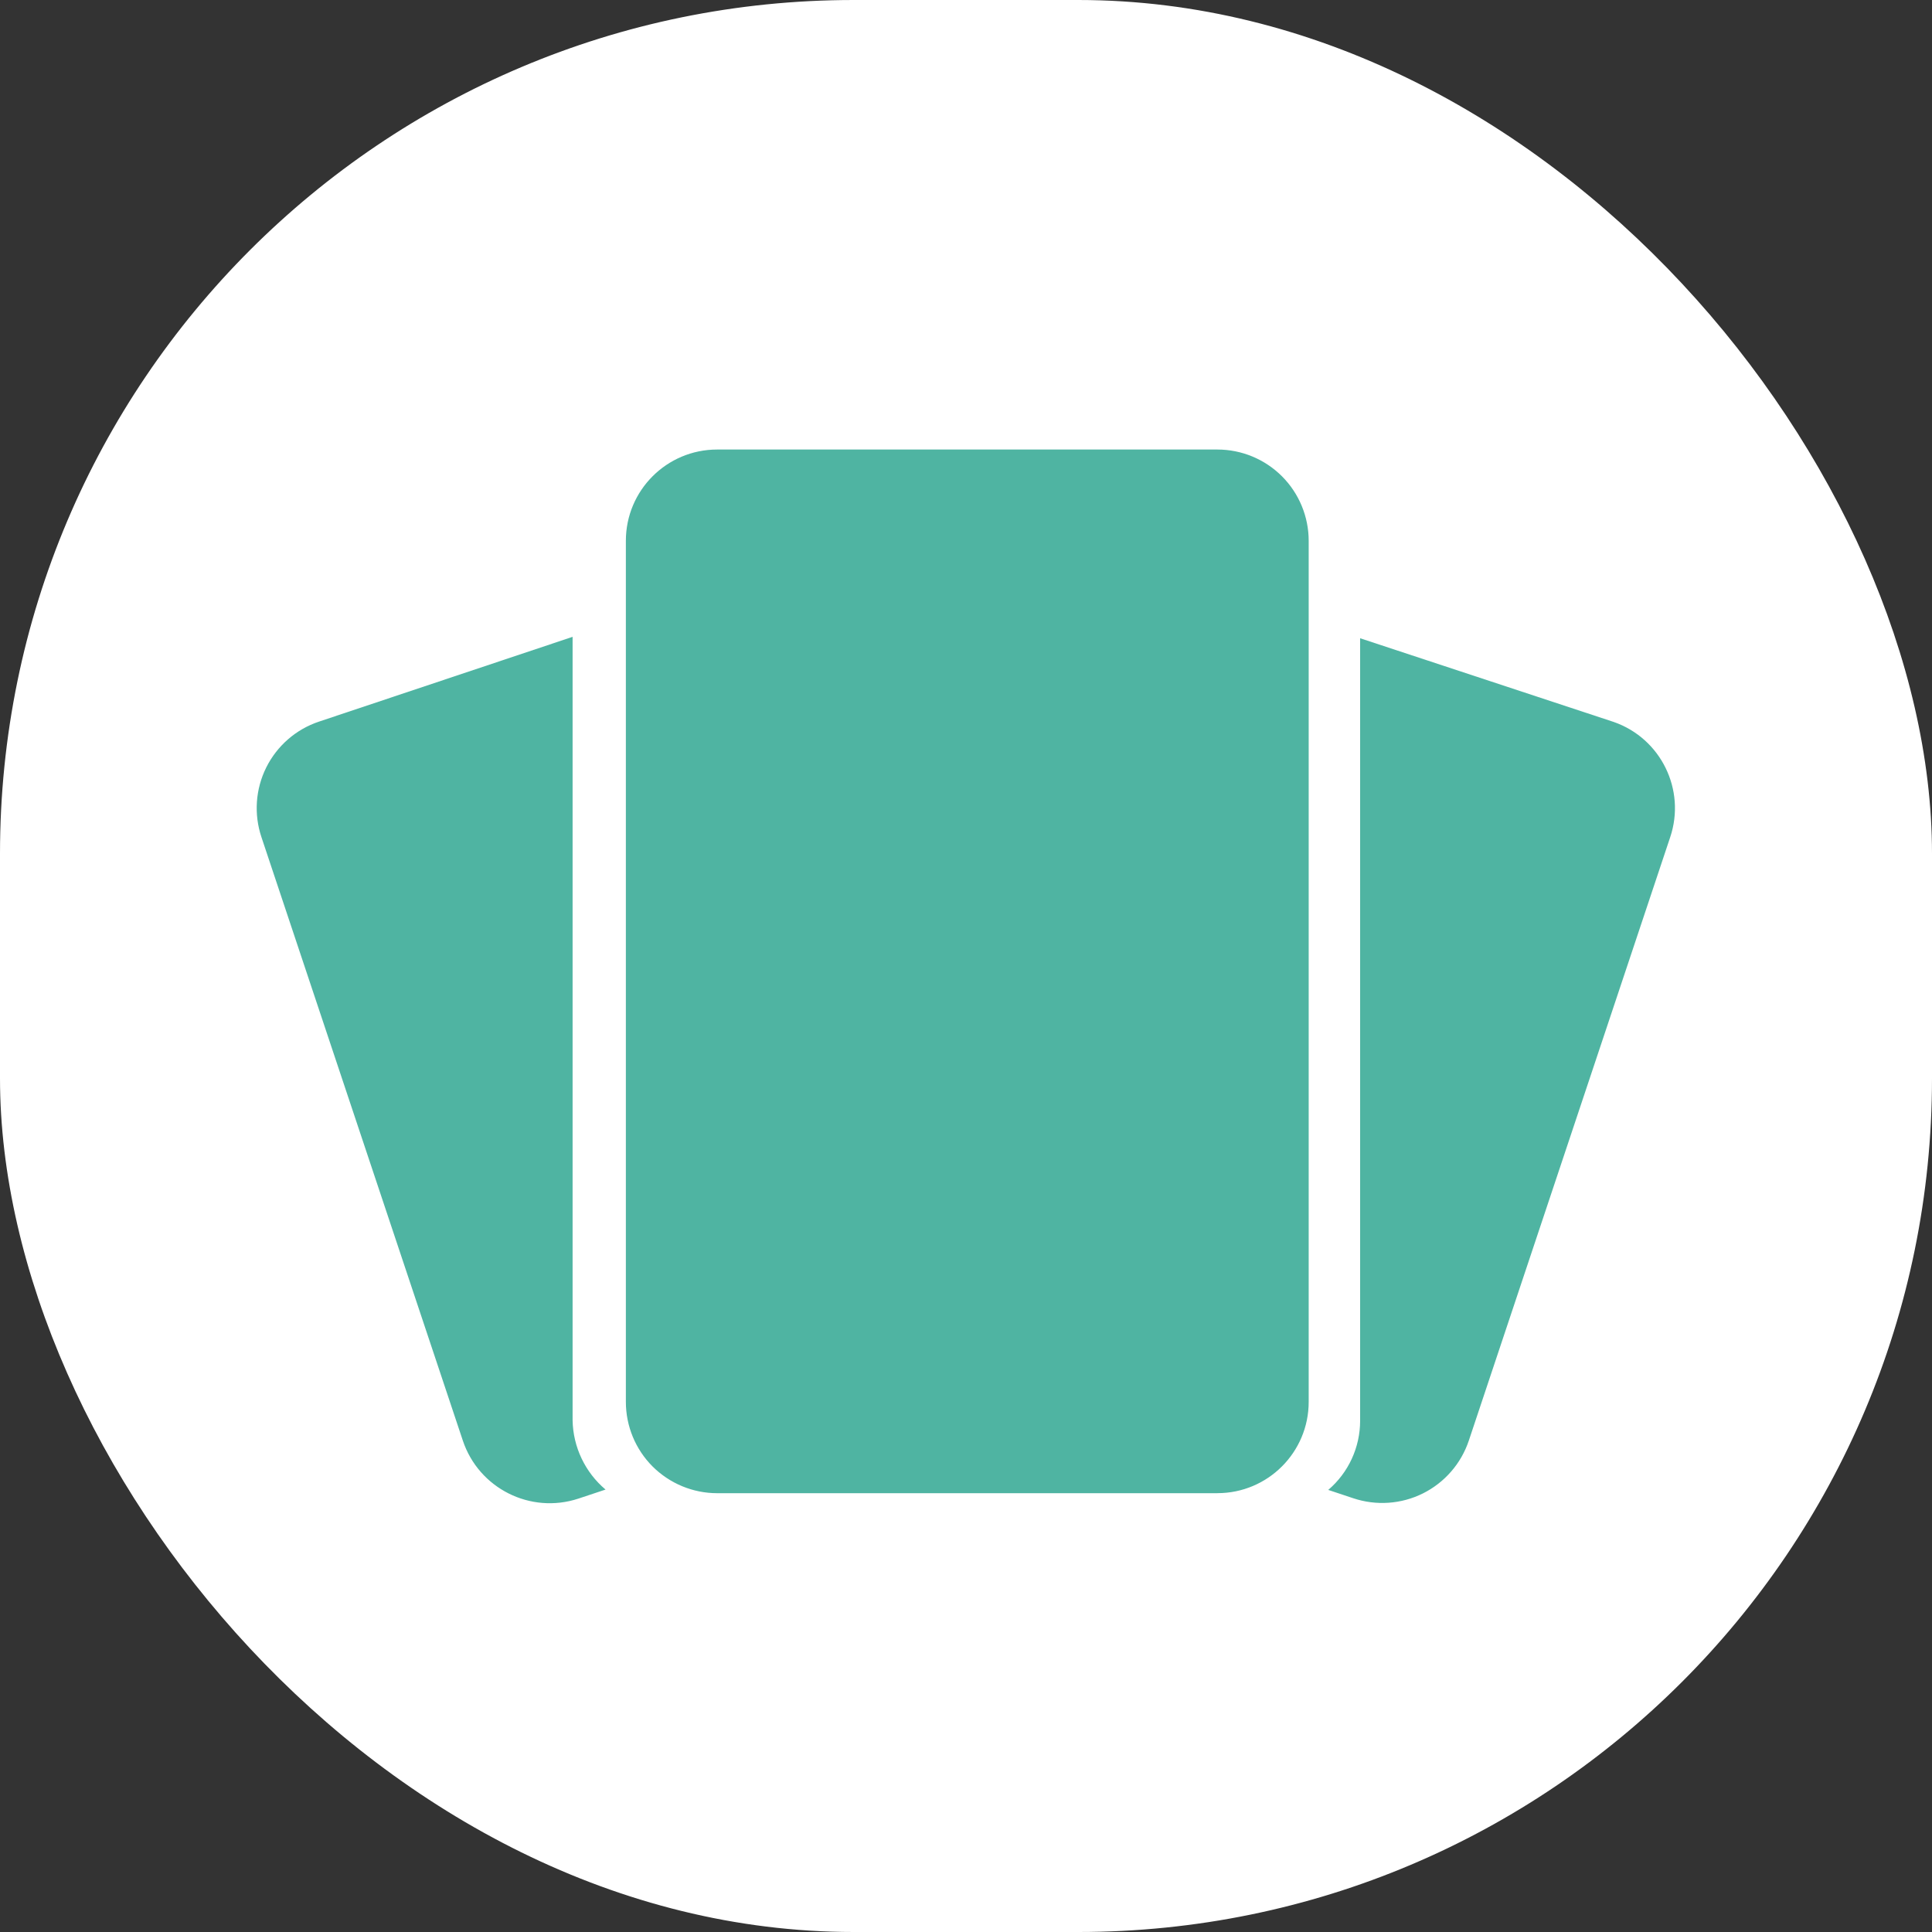 <svg xmlns="http://www.w3.org/2000/svg" width="56" height="56" viewBox="0 0 56 56">
    <rect x="0" y="0" width="56" height="56" fill="#333333" stroke="none"/>
    <g fill="none" fill-rule="evenodd">
        <g>
            <g transform="translate(-261 -617) translate(261 617)">
                <rect width="56" height="56" fill="#FFF" rx="24.745"/>
                <g fill="#4FB4A2" fill-rule="nonzero">
                    <g>
                        <path d="M28.287 30.755h-14.5c-.702 0-1.375-.28-1.872-.775-.496-.497-.774-1.17-.774-1.872V3.15c0-1.461 1.184-2.646 2.646-2.646h14.5c.702 0 1.375.279 1.871.775s.775 1.17.775 1.871v24.959c0 1.46-1.185 2.645-2.646 2.645zM39.774 8.4l-7.35-2.426v22.68c0 .772-.337 1.505-.924 2.006l.724.241c.666.223 1.393.173 2.021-.14.628-.314 1.106-.863 1.329-1.529l5.838-17.493c.46-1.374-.27-2.862-1.638-3.339zM9.597 28.644V5.933L2.247 8.39c-.666.222-1.215.7-1.529 1.328-.313.629-.363 1.355-.14 2.021l5.838 17.493c.464 1.386 1.96 2.137 3.349 1.68l.787-.262c-.592-.5-.94-1.231-.955-2.006z" transform="translate(7 7) translate(0 5.526)"/>
                    </g>
                </g>
            </g>
        </g>
    </g>
</svg>
